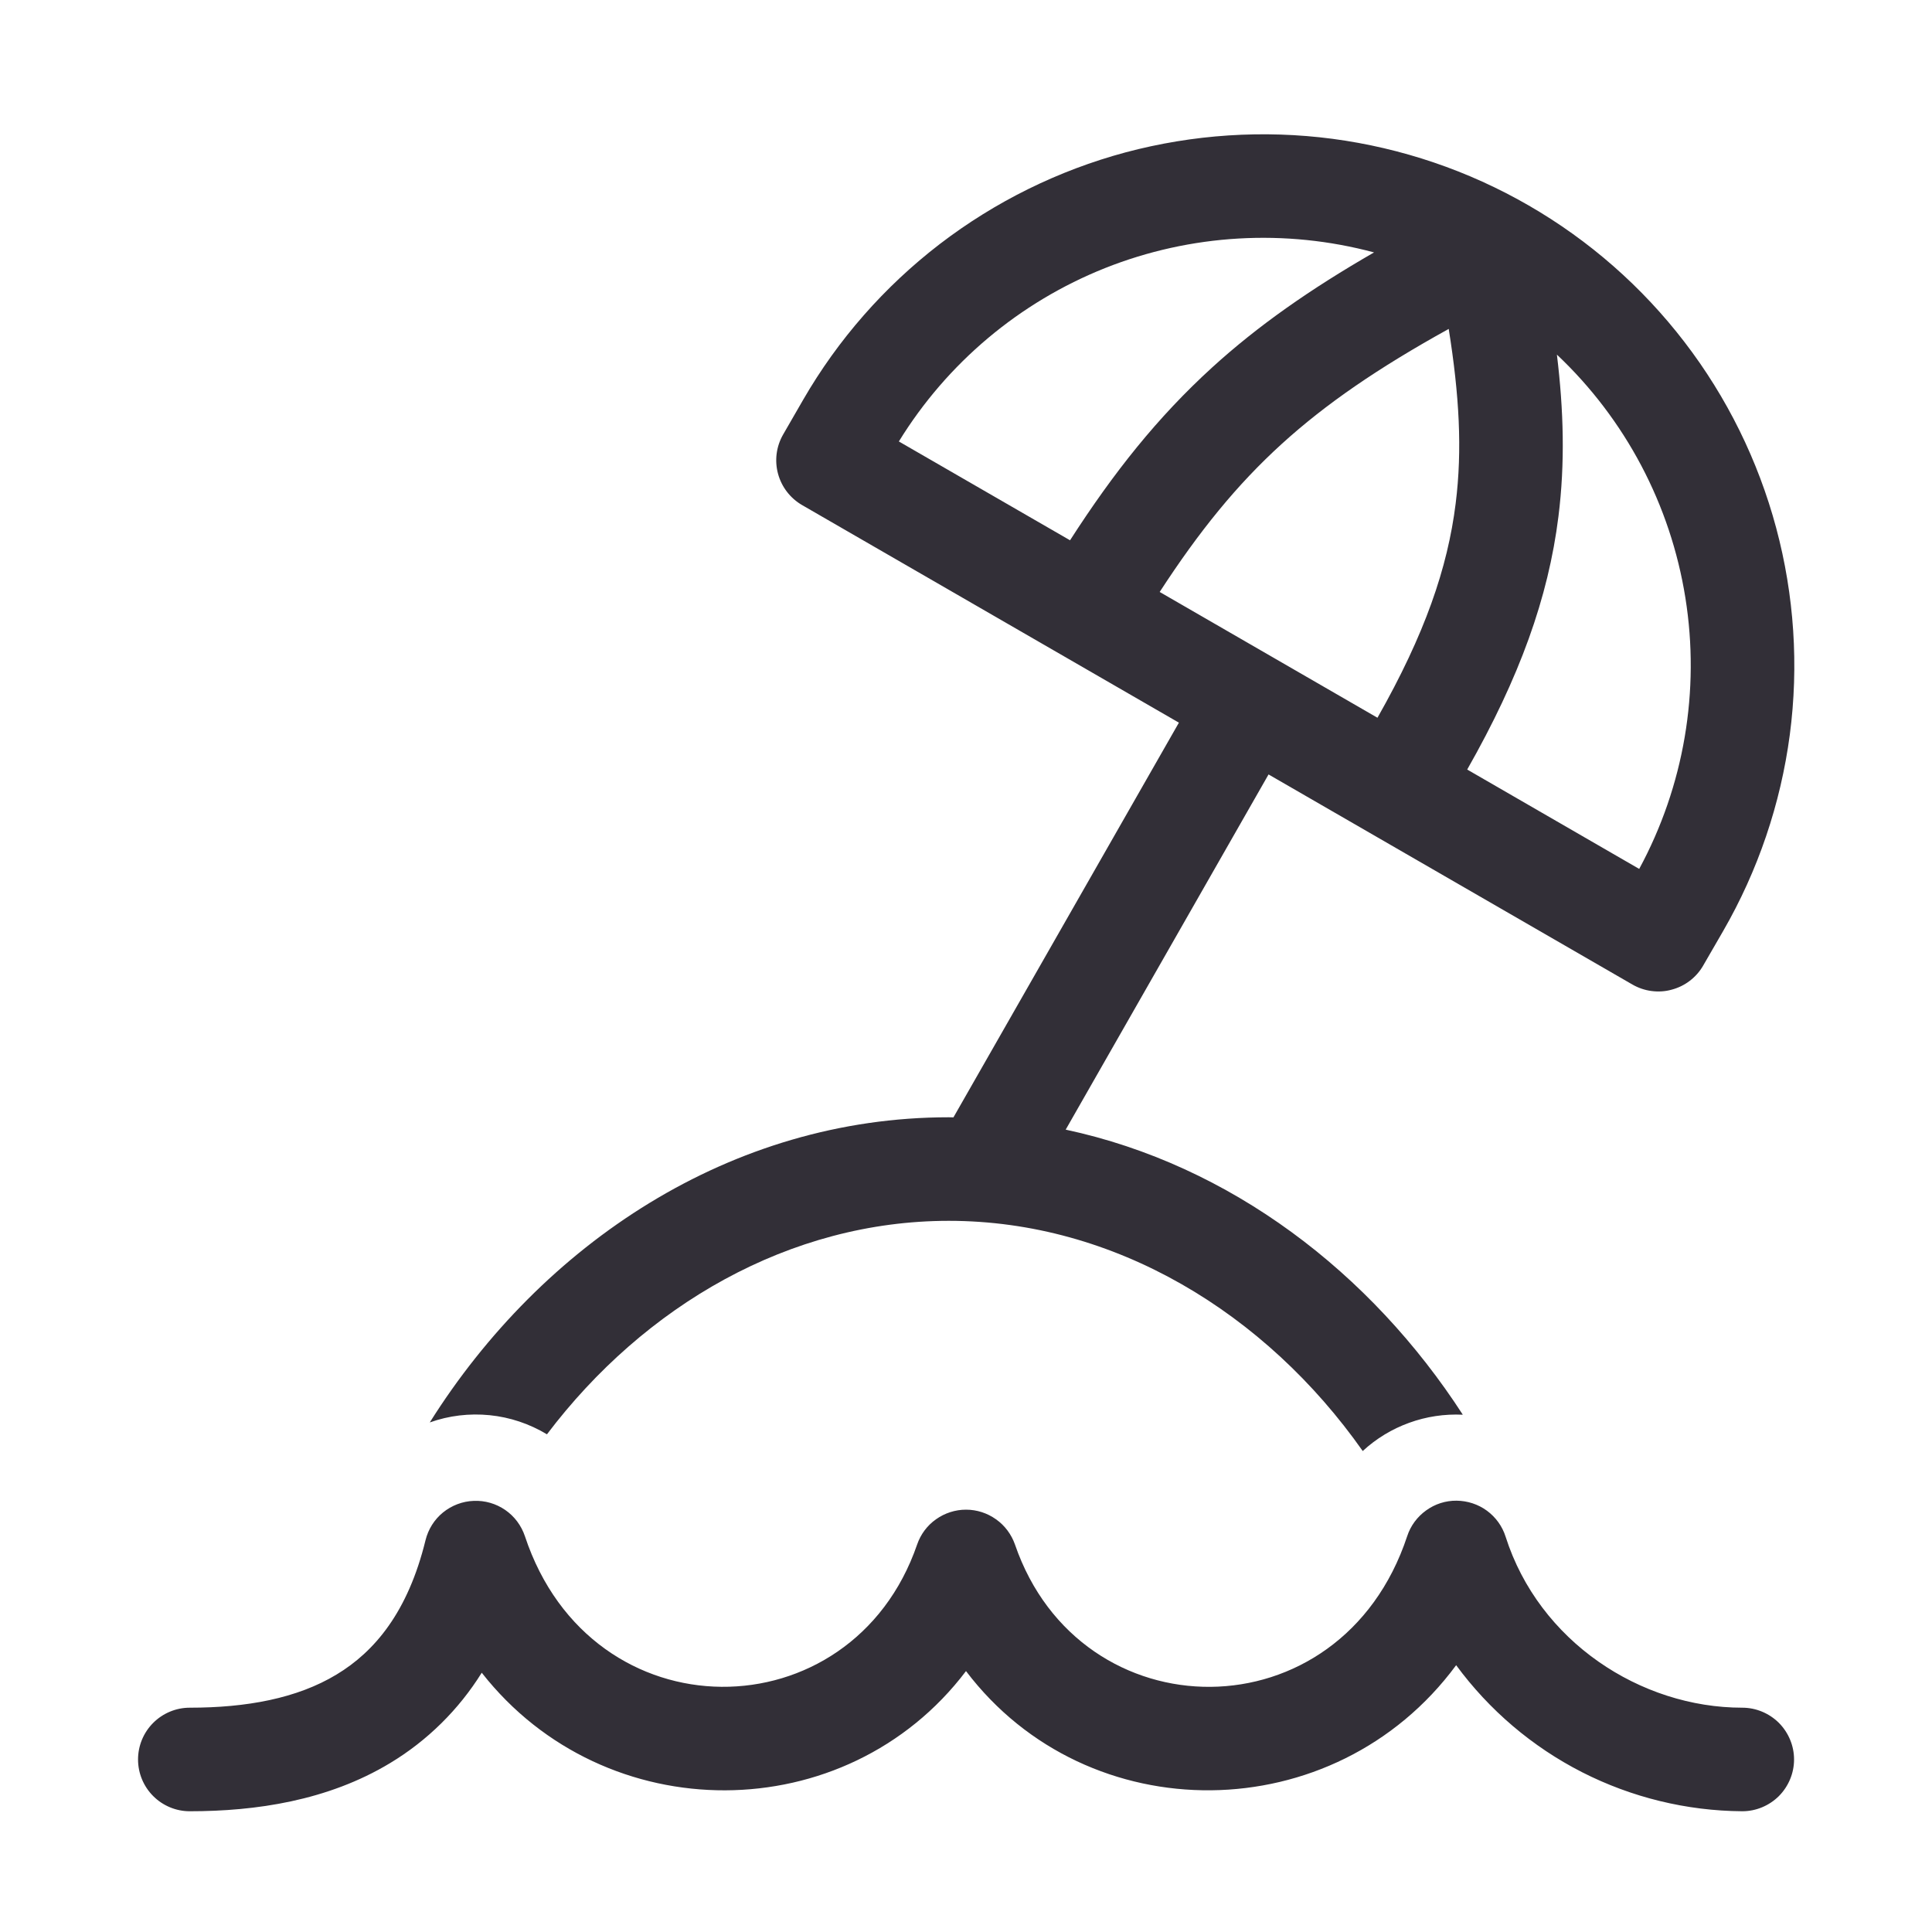 <svg width="20" height="20" viewBox="0 0 20 20" fill="none" xmlns="http://www.w3.org/2000/svg">
<path d="M15.825 2.127C15.2 1.766 14.51 1.532 13.794 1.437C13.078 1.343 12.351 1.391 11.653 1.577C10.956 1.764 10.302 2.087 9.729 2.526C9.156 2.966 8.675 3.514 8.314 4.139L8.107 4.498C8.036 4.621 8.017 4.767 8.054 4.904C8.091 5.041 8.181 5.158 8.304 5.229L12.204 7.481L9.87 11.567L9.822 11.566C7.566 11.566 5.612 12.875 4.449 14.725C4.647 14.654 4.859 14.629 5.069 14.65C5.279 14.671 5.481 14.739 5.662 14.848C6.67 13.515 8.174 12.638 9.822 12.638C11.539 12.638 13.101 13.591 14.107 15.021C14.246 14.892 14.41 14.793 14.587 14.729C14.765 14.664 14.954 14.636 15.143 14.645C14.192 13.175 12.738 12.059 11.032 11.694L13.132 8.017L16.899 10.192C16.96 10.227 17.027 10.25 17.097 10.259C17.167 10.268 17.238 10.264 17.305 10.245C17.373 10.227 17.437 10.196 17.493 10.153C17.549 10.11 17.596 10.057 17.631 9.996L17.838 9.638C18.199 9.012 18.433 8.322 18.528 7.606C18.622 6.89 18.574 6.163 18.387 5.465C18.2 4.768 17.878 4.114 17.438 3.541C16.999 2.969 16.451 2.488 15.825 2.127ZM14.261 7.431L12.005 6.128C12.414 5.499 12.802 5.02 13.268 4.596C13.722 4.183 14.263 3.811 14.997 3.405C15.106 4.087 15.139 4.655 15.069 5.212C14.986 5.878 14.751 6.564 14.259 7.431L14.261 7.431ZM15.188 7.967C15.731 7.011 16.028 6.188 16.133 5.346C16.202 4.793 16.187 4.247 16.117 3.671C16.826 4.34 17.293 5.225 17.447 6.188C17.601 7.151 17.433 8.137 16.969 8.995L15.188 7.966V7.967ZM12.548 3.804C11.984 4.318 11.53 4.889 11.077 5.593L9.305 4.57C9.805 3.757 10.554 3.128 11.44 2.775C12.326 2.423 13.303 2.366 14.224 2.613C13.561 2.995 13.021 3.373 12.548 3.804ZM5.434 15.903C5.397 15.793 5.326 15.697 5.23 15.631C5.134 15.565 5.02 15.532 4.904 15.537C4.788 15.541 4.676 15.584 4.586 15.657C4.496 15.73 4.433 15.831 4.405 15.944C4.223 16.688 3.878 17.097 3.485 17.334C3.074 17.583 2.549 17.678 1.964 17.678C1.822 17.678 1.686 17.735 1.586 17.835C1.485 17.936 1.429 18.072 1.429 18.214C1.429 18.356 1.485 18.492 1.586 18.593C1.686 18.693 1.822 18.75 1.964 18.75C2.648 18.75 3.393 18.641 4.039 18.251C4.424 18.019 4.749 17.698 4.987 17.316C6.264 18.946 8.759 18.938 10 17.299C11.261 18.963 13.814 18.946 15.074 17.238C15.416 17.703 15.861 18.082 16.376 18.345C16.89 18.607 17.459 18.746 18.036 18.75C18.178 18.75 18.314 18.693 18.415 18.593C18.515 18.492 18.572 18.356 18.572 18.214C18.572 18.072 18.515 17.936 18.415 17.835C18.314 17.735 18.178 17.678 18.036 17.678C16.982 17.678 15.932 16.993 15.586 15.908C15.552 15.8 15.484 15.706 15.393 15.639C15.302 15.572 15.191 15.536 15.078 15.535C14.965 15.534 14.855 15.569 14.763 15.636C14.671 15.702 14.602 15.795 14.567 15.903C13.879 17.981 11.182 17.954 10.507 15.989C10.47 15.884 10.402 15.792 10.311 15.728C10.22 15.663 10.112 15.628 10 15.628C9.889 15.628 9.78 15.663 9.689 15.728C9.598 15.792 9.53 15.884 9.494 15.989C8.818 17.954 6.122 17.98 5.434 15.903Z" fill="#322F37"/>
</svg>
